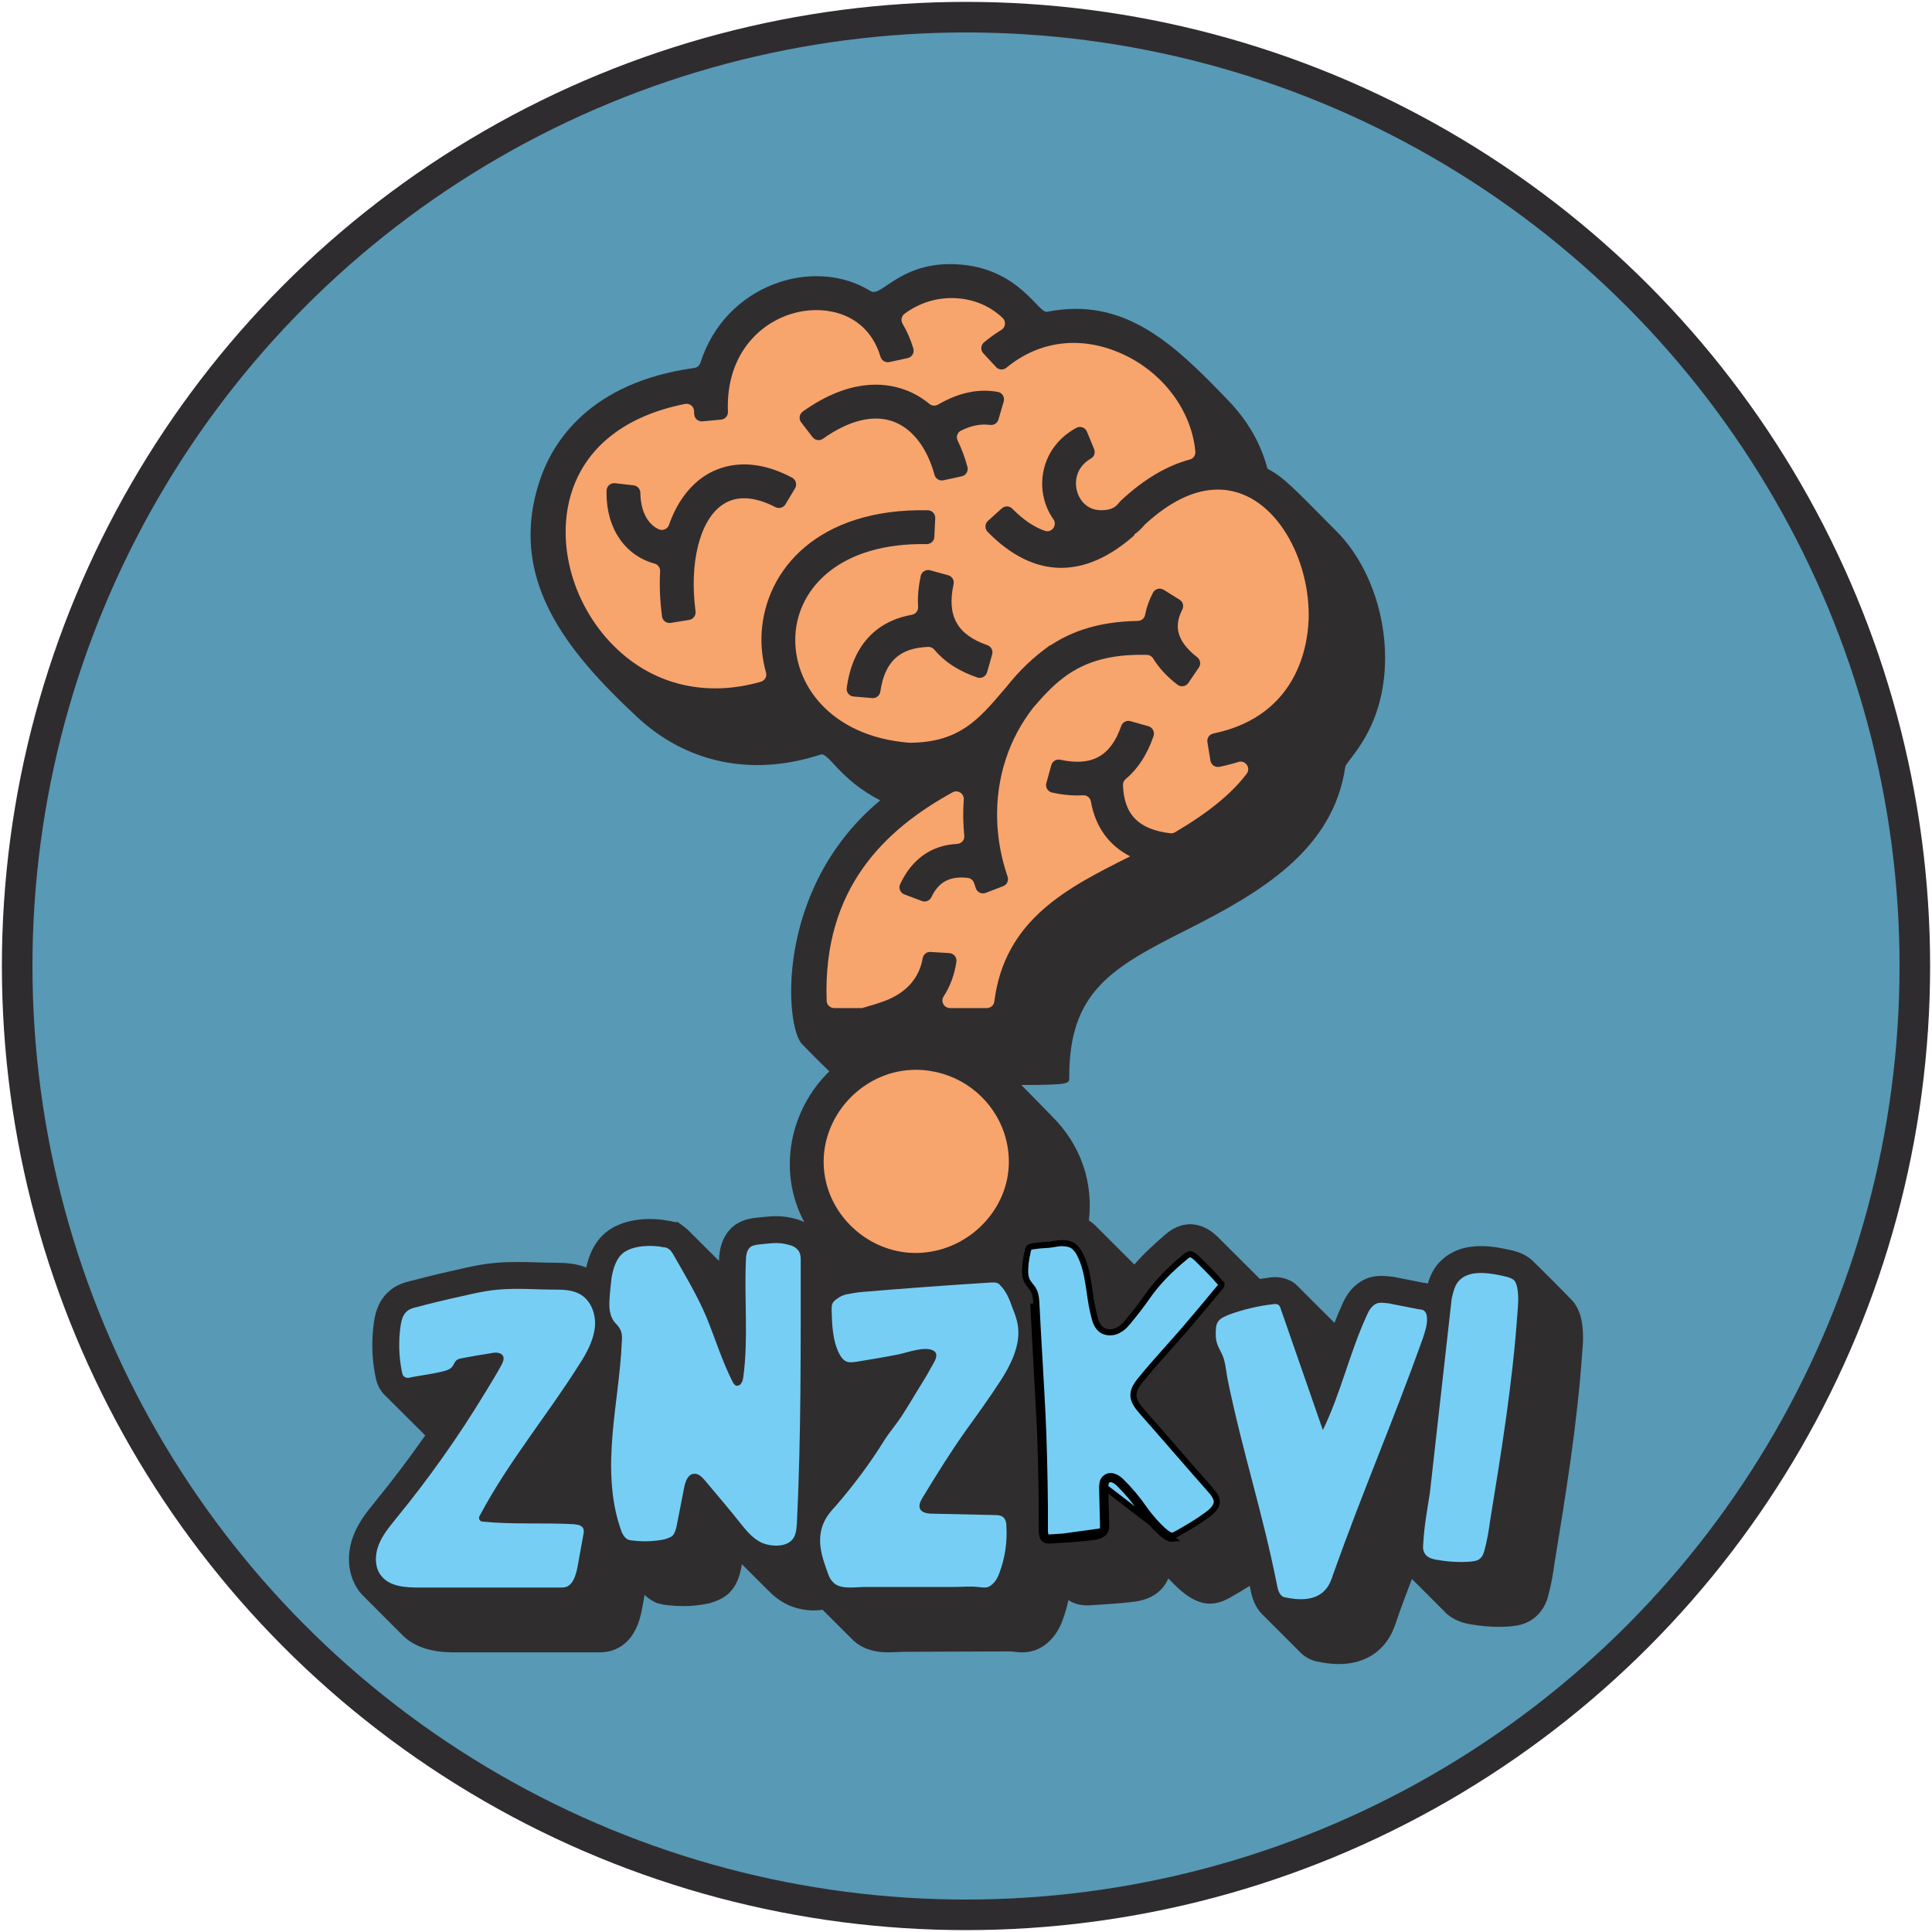 <svg width="316" height="316" viewBox="0 0 316 316" fill="none" xmlns="http://www.w3.org/2000/svg">
<circle cx="158" cy="158" r="155.192" fill="#5899B5" stroke="#2F2C2F" stroke-width="5"/>
<path d="M258.651 215.853C258.439 214.762 257.997 213.783 257.348 212.935C257.028 212.513 250.949 206.441 250.547 206.09C249.422 205.107 248.235 204.772 247.518 204.569L247.416 204.539L247.309 204.52C245.818 204.178 244.074 203.812 242.222 203.812C239.631 203.812 237.507 204.549 235.913 205.998C234.531 207.195 233.911 208.684 233.541 209.935C233.276 209.869 233.005 209.818 232.726 209.794C232.045 209.654 227.9 208.839 227.9 208.839L227.372 208.781C226.987 208.737 226.509 208.684 225.961 208.684C225.186 208.684 224.483 208.79 223.804 209.018L223.649 209.072L223.501 209.132C220.906 210.216 219.866 212.567 219.499 213.439C219.054 214.408 218.651 215.387 218.268 216.369L212.415 210.526C212.141 210.225 211.841 209.96 211.506 209.74L211.278 209.585L211.031 209.464C210.263 209.081 209.434 208.887 208.564 208.887C208.225 208.887 207.88 208.924 207.517 208.975C207.037 209.045 206.555 209.106 206.073 209.188C206.041 209.155 199.034 202.165 199.034 202.165C198.38 201.585 197.02 200.378 194.952 200.249L194.686 200.232L194.414 200.247C192.432 200.365 191.123 201.478 190.594 201.932C188.668 203.585 186.964 205.16 185.536 206.828L179.621 200.918C179.402 200.686 179.18 200.453 178.932 200.238C178.675 200.007 178.391 199.804 178.098 199.617C178.806 193.686 176.984 187.385 171.937 182.452C170.197 180.688 168.604 179.003 167.039 177.462C175.243 177.453 174.877 177.229 174.885 176.16C174.885 162.321 181.61 158.351 194.071 152.101C206.282 145.938 218.046 139.011 220.038 125.426C220.2 124.316 226.548 119.295 226.548 107.556C226.548 99.937 223.659 91.952 218.565 86.867C211.22 79.458 210.095 78.19 207.308 76.651C206.242 72.613 204.14 68.851 200.817 65.42C191.918 56.146 183.87 48.494 171.253 50.998C169.856 51.272 166.822 44.262 157.524 43.312C147.494 42.28 144.222 48.745 142.415 47.623C133.08 41.826 118.624 46.536 114.57 59.317C114.424 59.782 114.029 60.12 113.55 60.186C96.321 62.564 90.4 72.437 88.389 78.291C82.837 94.454 92.502 106.369 104.23 117.294C112.149 124.675 122.821 127.15 134.212 123.417C135.515 122.991 137.302 127.503 143.971 130.91C126.472 145.461 128.409 168.435 131.282 170.869C131.32 170.913 133.666 173.351 135.649 175.232C129.258 181.425 127.057 191.486 131.542 199.882C131.065 199.663 130.569 199.469 130.032 199.331C129.057 199.082 128.059 198.924 126.968 198.924C126.114 198.924 125.322 199.004 124.625 199.077C124.389 199.101 123.746 199.164 123.746 199.164C122.947 199.261 121.606 199.431 120.327 200.284L120.19 200.374L120.064 200.473C118.954 201.336 117.684 203.017 117.601 206.132C117.601 206.166 117.601 206.203 117.599 206.236L112.796 201.447C112.588 201.224 112.352 200.993 112.053 200.769L110.881 199.891H110.357C109.972 199.77 109.57 199.683 109.159 199.644C108.245 199.475 107.257 199.382 106.279 199.382C104.401 199.382 101.697 199.707 99.475 201.282C97.221 202.912 96.321 205.354 95.883 207.313C94.188 206.647 92.487 206.537 90.884 206.537C89.906 206.537 88.923 206.508 87.885 206.477C86.829 206.445 85.734 206.412 84.626 206.412C83.326 206.412 82.178 206.457 81.152 206.55C78.884 206.726 76.714 207.226 74.62 207.708C73.943 207.866 71.606 208.394 71.606 208.394C70.15 208.743 68.653 209.14 67.151 209.519C66.284 209.737 64.779 210.088 63.466 211.352C61.662 213.019 61.314 215.27 61.157 216.291C60.738 219.234 60.823 222.215 61.408 225.147C61.528 225.738 61.828 227.174 63.039 228.295L69.554 234.776C66.971 238.477 64.243 242.088 61.384 245.584L61.116 245.918C59.937 247.382 58.602 249.044 57.78 251.233C56.487 254.677 57.003 258.308 59.122 260.727L65.647 267.273C68.481 270.254 72.701 270.262 74.776 270.262H97.782C98.217 270.262 98.943 270.262 99.746 270.065L99.864 270.034C103.739 268.958 104.631 264.939 104.925 263.621C104.925 263.621 105.275 261.735 105.429 260.865C105.887 261.313 106.404 261.687 106.983 261.975L107.413 262.19L107.879 262.307C108.227 262.394 108.772 262.535 109.443 262.569C110.183 262.651 110.942 262.697 111.706 262.697C113.108 262.697 114.493 262.554 115.827 262.279L116.074 262.225L116.431 262.106C117.017 261.915 117.995 261.595 118.928 260.849L119.116 260.699L119.288 260.526C120.546 259.269 120.918 257.768 121.119 256.967L121.167 256.772L121.347 255.841C121.347 255.841 125.304 259.797 125.465 259.956C126.339 260.868 127.372 261.745 128.669 262.393C129.958 263.037 131.596 263.408 133.159 263.408C133.638 263.408 134.097 263.365 134.547 263.297C134.728 263.467 139.232 267.98 139.322 268.062C140.719 269.516 142.709 270.263 145.269 270.263C145.822 270.261 146.334 270.234 146.784 270.21C147.07 270.19 147.34 270.173 147.587 270.173C147.587 270.173 164.46 270.107 164.841 270.107C165.153 270.107 165.406 270.118 165.609 270.144L165.759 270.159C165.852 270.166 165.939 270.175 166.026 270.185C166.341 270.219 166.729 270.262 167.195 270.262C169.25 270.262 170.658 269.354 171.509 268.546C172.541 267.606 173.329 266.37 173.843 264.87C174.218 263.85 174.519 262.793 174.747 261.716C175.454 262.178 176.458 262.579 177.796 262.579C178.002 262.579 178.213 262.569 178.424 262.555C180.705 262.416 183.065 262.273 185.479 261.983L185.61 261.968C186.56 261.823 189.439 261.384 190.879 258.625C190.957 258.474 191.022 258.324 191.083 258.176C191.101 258.192 191.921 259.014 192.023 259.111C193.637 260.764 195.707 262.294 197.857 262.294C198.005 262.294 198.154 262.286 198.296 262.274C199.607 262.172 200.564 261.639 201.088 261.353C201.141 261.319 201.199 261.288 201.257 261.256L201.383 261.193L201.5 261.125C202.445 260.582 203.42 260.013 204.408 259.385C204.457 259.632 204.51 259.869 204.559 260.119C204.942 262.187 205.793 263.476 206.701 264.284C206.759 264.344 212.407 269.996 212.465 270.051C213.359 271.043 214.385 271.491 215.109 271.688L215.216 271.717L215.325 271.741C216.658 272.032 217.855 272.173 218.99 272.173C222.824 272.173 225.083 270.51 226.312 269.095C227.478 267.781 228.035 266.269 228.427 265.081C229.218 262.725 230.102 260.476 230.936 258.258C230.955 258.277 236.019 263.341 236.099 263.421C236.978 264.422 238.413 265.382 240.765 265.712C242.224 265.958 243.707 266.085 245.181 266.085C245.787 266.085 246.397 266.06 246.984 266.019L247.068 266.012L247.231 265.992C248.1 265.895 249.693 265.716 251.099 264.509C252.648 263.232 253.111 261.475 253.256 260.902C253.673 259.342 254.008 257.592 254.279 255.556C256.09 244.465 257.963 232.996 258.77 221.488C258.914 219.809 259.073 217.913 258.651 215.853Z" fill="#302D2F"/>
<path d="M165.009 190.045C165.009 197.738 158.659 204.302 150.905 204.889C150.529 204.927 150.152 204.936 149.773 204.936C142.835 204.936 136.816 200.005 135.165 193.575C134.87 192.44 134.716 191.262 134.716 190.045C134.716 181.879 141.607 174.977 149.773 174.977C150.575 174.977 151.376 175.032 152.143 175.163C157.82 176.036 162.459 180.026 164.24 185.302C164.738 186.802 165.009 188.392 165.009 190.045Z" fill="#F8A46D"/>
<path d="M199.197 80.076C195.383 80.076 191.36 82.006 187.242 85.807C186.72 86.456 186.134 86.989 185.496 87.439L185.569 87.52C181.551 91.094 177.517 92.879 173.572 92.879C169.432 92.879 165.387 90.915 161.543 86.997C161.049 86.49 161.06 85.674 161.589 85.197L163.865 83.145C164.354 82.705 165.106 82.726 165.566 83.195C167.367 85.016 169.139 86.224 170.92 86.828C172.03 87.2 172.973 85.9 172.3 84.944C171.505 83.822 170.933 82.508 170.647 81.059C169.896 77.258 171.325 72.522 176.071 69.973C176.709 69.63 177.509 69.933 177.782 70.604L178.955 73.456C179.185 74.017 178.977 74.672 178.453 74.98C175.668 76.608 175.915 79.179 176.075 79.989C176.391 81.586 177.636 83.453 180.105 83.453C181.926 83.453 182.551 82.833 183 82.249L183.308 81.908C187.035 78.422 190.826 76.169 194.617 75.159C195.199 75.005 195.567 74.436 195.511 73.839C194.876 67.078 190.121 60.747 183.259 57.756C176.652 54.874 169.915 55.758 164.602 60.153C164.1 60.568 163.36 60.513 162.919 60.037L160.834 57.79C160.348 57.266 160.408 56.442 160.958 55.986C161.867 55.23 162.812 54.555 163.787 53.956C164.483 53.53 164.584 52.564 163.992 52.003C162.116 50.221 159.7 49.099 156.967 48.819C153.702 48.483 150.516 49.399 147.942 51.328C147.438 51.706 147.3 52.405 147.622 52.947C148.359 54.179 148.958 55.54 149.389 57.014C149.59 57.705 149.159 58.42 148.458 58.572L145.46 59.22C144.828 59.357 144.202 58.977 144.016 58.353C142.028 51.739 136.103 50.159 131.442 50.876C125.067 51.856 118.64 57.418 119.063 67.366C119.09 68.018 118.593 68.574 117.944 68.633L114.894 68.919C114.184 68.984 113.57 68.435 113.541 67.722C113.534 67.563 113.528 67.402 113.523 67.243C113.504 66.476 112.791 65.923 112.037 66.071C102.6 67.939 96.133 72.813 93.634 80.094C90.681 88.692 93.725 99.458 101.042 106.273C107.366 112.168 115.725 113.99 124.419 111.517C125.077 111.33 125.477 110.662 125.292 110.004C124.686 107.842 124.444 105.631 124.573 103.474C125.198 93.135 133.856 83.088 151.771 83.46C152.461 83.475 153.003 84.067 152.968 84.758L152.823 87.816C152.795 88.491 152.226 89.007 151.549 88.995C137.382 88.747 130.562 96.159 130.1 103.806C129.616 111.838 135.843 120.462 148.686 121.48C148.734 121.482 148.783 121.485 148.83 121.485C156.847 121.433 160.027 117.713 164.043 113.012C164.251 112.772 164.455 112.528 164.663 112.287C166.656 109.753 169.026 107.472 171.764 105.529L171.794 105.571C175.231 103.288 179.688 101.661 186.091 101.563C186.681 101.553 187.189 101.141 187.296 100.564C187.519 99.378 187.946 98.168 188.578 96.947C188.908 96.306 189.722 96.088 190.332 96.467L192.934 98.084C193.477 98.42 193.673 99.116 193.384 99.684C192.206 102.004 192.032 104.552 195.815 107.496C196.334 107.899 196.46 108.632 196.089 109.175L194.368 111.707C193.966 112.297 193.144 112.421 192.579 111.987C190.861 110.666 189.55 109.242 188.639 107.738C188.416 107.368 188.033 107.123 187.602 107.11C177.261 106.85 173.187 110.876 169.016 115.72C165.003 120.845 162.894 127.239 163.097 134.12C163.19 137.25 163.764 140.357 164.802 143.379C165.018 144.006 164.714 144.696 164.094 144.937L161.227 146.04C160.57 146.294 159.836 145.951 159.608 145.286C159.513 145.011 159.418 144.731 159.329 144.455C159.181 143.988 158.779 143.648 158.291 143.589C154.874 143.182 153.308 144.718 152.335 146.751C152.06 147.326 151.387 147.594 150.789 147.371L147.923 146.294C147.25 146.04 146.927 145.264 147.229 144.614C149.161 140.482 152.359 138.252 156.536 138.031C157.242 137.995 157.793 137.396 157.72 136.696C157.641 135.893 157.587 135.09 157.562 134.284C157.529 133.105 157.554 131.938 157.637 130.787C157.706 129.801 156.676 129.117 155.809 129.591C144.844 135.625 134.554 145.207 135.208 163.703C135.229 164.362 135.783 164.882 136.444 164.882H141.013L141.37 164.776C142.458 164.461 143.582 164.132 144.616 163.748C148.193 162.425 150.35 160.016 150.914 156.736C151.02 156.11 151.568 155.661 152.201 155.7L155.277 155.89C155.996 155.933 156.532 156.584 156.428 157.299C156.125 159.41 155.416 161.322 154.334 162.99C153.804 163.806 154.427 164.882 155.398 164.882H161.406C162.021 164.882 162.555 164.431 162.63 163.82C164.324 150.364 174.63 145.194 184.62 140.181L184.855 140.067C181.346 138.265 179.159 135.219 178.425 131.082C178.314 130.461 177.749 130.038 177.122 130.079C176.819 130.1 176.509 130.109 176.193 130.109C174.896 130.109 173.525 129.953 172.081 129.633C171.383 129.481 170.951 128.776 171.14 128.089L171.957 125.138C172.132 124.506 172.772 124.123 173.414 124.262C178.606 125.384 181.667 123.689 183.392 118.739C183.608 118.122 184.264 117.773 184.897 117.953L187.845 118.786C188.528 118.983 188.906 119.72 188.676 120.395C187.631 123.431 186.1 125.771 184.143 127.396C183.848 127.64 183.666 127.995 183.676 128.38C183.831 133.233 186.235 135.663 191.407 136.291C191.679 136.324 191.96 136.26 192.195 136.122C197.626 132.921 201.412 129.853 203.902 126.56C204.634 125.593 203.7 124.264 202.542 124.629C201.563 124.937 200.535 125.202 199.461 125.42C198.77 125.562 198.094 125.108 197.98 124.409L197.483 121.385C197.377 120.735 197.801 120.112 198.446 119.978C212.903 116.987 214.054 104.442 214.054 100.587C214.055 90.681 208.083 80.076 199.197 80.076ZM128.468 82.491C128.131 83.057 127.411 83.249 126.823 82.946C124.231 81.603 120.918 80.687 118.193 82.538C114.45 85.08 112.721 92.002 113.76 99.991C113.847 100.658 113.403 101.282 112.735 101.391L109.71 101.882C109.029 101.993 108.38 101.528 108.288 100.842C107.94 98.259 107.838 95.779 107.971 93.454C108.003 92.864 107.627 92.332 107.054 92.178C102.317 90.898 99.204 86.529 99.204 80.677C99.204 80.528 99.206 80.376 99.212 80.228C99.234 79.503 99.874 78.952 100.594 79.034L103.647 79.384C104.286 79.458 104.741 80.007 104.741 80.649V80.677C104.741 81.544 104.915 85.234 107.72 86.557C108.378 86.867 109.172 86.552 109.415 85.866C110.619 82.429 112.532 79.692 115.083 77.959C117.451 76.348 122.395 74.33 129.553 78.126C130.178 78.458 130.407 79.252 130.043 79.86L128.468 82.491ZM146.117 68.953C142.851 67.759 138.885 68.732 134.596 71.768C134.057 72.147 133.31 72.031 132.911 71.51L131.042 69.08C130.612 68.521 130.739 67.717 131.312 67.307C138.687 62.056 144.431 62.443 148.015 63.754C149.475 64.285 150.823 65.073 152.045 66.082C152.443 66.407 153.004 66.424 153.447 66.166C156.819 64.212 160.04 63.525 163.225 64.105C163.938 64.235 164.371 64.972 164.168 65.668L163.302 68.628C163.128 69.231 162.532 69.583 161.909 69.499C160.408 69.3 158.882 69.601 157.194 70.425C156.59 70.717 156.339 71.458 156.635 72.059C157.281 73.378 157.817 74.816 158.233 76.36C158.418 77.047 157.997 77.753 157.303 77.905L154.307 78.556C153.667 78.697 153.029 78.31 152.856 77.677C151.64 73.237 149.222 70.087 146.117 68.953ZM159.837 110.808C156.799 109.763 154.459 108.232 152.833 106.275C152.59 105.982 152.232 105.794 151.851 105.807C147.127 105.961 144.697 108.232 143.99 113.115C143.896 113.766 143.318 114.237 142.665 114.18L139.612 113.922C138.899 113.863 138.388 113.212 138.488 112.508C139.439 105.722 143.151 101.617 149.158 100.554C149.772 100.445 150.202 99.893 150.163 99.268C150.063 97.701 150.206 96.013 150.596 94.209C150.75 93.513 151.456 93.084 152.14 93.276L155.093 94.089C155.723 94.263 156.106 94.905 155.967 95.546C154.845 100.736 156.54 103.799 161.489 105.524C162.107 105.74 162.459 106.397 162.279 107.028L161.441 109.977C161.247 110.661 160.511 111.038 159.837 110.808Z" fill="#F8A46D"/>
<path d="M73.505 212.46C76.146 211.904 78.855 211.141 81.499 210.933C84.626 210.654 87.754 210.933 90.883 210.933C92.204 210.933 93.594 211.001 94.774 211.626C96.721 212.668 97.555 215.102 97.279 217.259C96.998 219.411 95.889 221.428 94.705 223.236C89.491 231.506 83.167 239.085 78.578 247.704C78.369 247.982 78.23 248.399 78.511 248.675C78.578 248.816 78.855 248.884 78.994 248.884C83.932 249.374 88.936 249.024 93.872 249.301C94.428 249.374 95.122 249.441 95.399 249.999C95.539 250.343 95.47 250.76 95.399 251.108C95.053 252.917 94.774 254.657 94.427 256.463C94.148 257.714 93.732 259.243 92.481 259.589C92.203 259.66 91.856 259.66 91.578 259.66H68.569C66.344 259.66 63.843 259.519 62.453 257.852C61.272 256.533 61.272 254.449 61.897 252.781C62.523 251.108 63.703 249.717 64.816 248.329C70.168 241.793 75.034 234.913 79.411 227.685C80.109 226.503 80.874 225.32 81.569 224.07C81.916 223.374 82.959 222.053 81.916 221.427C81.36 221.151 80.735 221.219 80.177 221.359C78.72 221.568 77.188 221.844 75.729 222.12C75.312 222.194 74.826 222.261 74.548 222.61C74.27 222.887 74.2 223.303 73.923 223.582C73.645 223.934 73.228 224.07 72.812 224.208C71.005 224.695 69.198 224.904 67.318 225.253C66.901 225.388 66.416 225.461 66.067 225.112C65.859 224.976 65.79 224.625 65.719 224.278C65.234 221.844 65.165 219.343 65.511 216.909C65.651 216.008 65.859 215.102 66.485 214.544C66.972 214.062 67.597 213.919 68.222 213.781C69.958 213.294 71.767 212.876 73.505 212.46Z" fill="#77CEF4"/>
<path d="M109.417 204.292C109.695 204.5 109.834 204.776 110.043 205.053C111.991 208.46 114.007 211.798 115.535 215.412C116.994 218.957 118.106 222.639 119.844 226.047C119.982 226.255 120.052 226.464 120.33 226.602C120.607 226.74 121.024 226.602 121.237 226.255C121.445 225.977 121.514 225.63 121.58 225.213C122.417 218.957 121.722 212.561 121.997 206.236C121.997 205.402 122.137 204.427 122.762 203.943C123.181 203.667 123.738 203.594 124.294 203.526C125.892 203.386 127.351 203.109 128.949 203.594C129.644 203.734 130.342 204.084 130.687 204.709C130.967 205.194 130.967 205.678 130.967 206.236C130.967 220.555 131.034 234.874 130.342 249.126C130.269 250.1 130.203 251.142 129.578 251.835C128.463 253.156 125.822 252.948 124.432 252.253C123.182 251.627 122.208 250.517 121.306 249.403C119.357 246.901 117.342 244.606 115.327 242.175C114.841 241.618 114.216 240.924 113.451 241.063C112.547 241.133 112.127 242.243 111.919 243.218C111.502 245.37 111.085 247.459 110.668 249.611C110.529 250.169 110.391 250.794 109.974 251.21C109.627 251.487 109.14 251.628 108.722 251.768C107.054 252.112 105.247 252.185 103.577 251.976C103.302 251.976 103.021 251.904 102.747 251.836C102.049 251.487 101.704 250.726 101.493 250.027C99.824 245.161 99.755 239.95 100.173 234.806C100.589 229.664 101.493 224.588 101.705 219.443C101.771 218.75 101.771 217.914 101.354 217.289C101.146 216.871 100.732 216.522 100.451 216.176C99.687 215.134 99.616 213.813 99.687 212.632C99.756 211.382 99.896 210.128 100.033 208.946C100.313 207.419 100.798 205.752 102.049 204.845C103.72 203.667 106.638 203.594 108.584 204.012C108.862 204.012 109.141 204.085 109.349 204.293H109.417V204.292Z" fill="#77CEF4"/>
<path d="M140.936 211.321C148.009 210.727 155.083 210.206 162.232 209.76C162.526 209.76 162.825 209.76 163.05 209.833C163.273 209.908 163.491 210.056 163.642 210.278C164.611 211.248 165.134 212.589 165.581 213.856C166.024 214.971 166.472 216.163 166.546 217.429C166.773 220.332 165.208 223.458 163.642 225.841C161.858 228.597 159.919 231.278 157.986 233.958C155.454 237.531 153.146 241.253 150.838 245.049C150.539 245.573 150.242 246.169 150.465 246.765C150.763 247.432 151.731 247.579 152.475 247.579C155.901 247.656 159.397 247.729 162.825 247.807C163.272 247.807 163.719 247.88 164.015 248.102C164.461 248.398 164.61 249.07 164.61 249.668C164.761 252.196 164.387 254.807 163.491 257.187C163.272 257.856 162.899 258.6 162.301 259.121C161.559 259.867 160.815 259.643 159.918 259.567C158.656 259.419 157.315 259.567 156.048 259.567H148.529H141.382C139.743 259.567 137.211 260.091 136.094 258.6C135.797 258.301 135.648 257.928 135.499 257.558C134.978 256.145 134.457 254.729 134.232 253.241C134.01 251.753 134.158 250.187 134.829 248.85C135.276 247.88 135.946 247.136 136.69 246.317C139.594 242.965 142.274 239.392 144.582 235.669C145.476 234.254 146.518 233.064 147.411 231.723C148.379 230.235 149.273 228.747 150.167 227.257C150.911 226.067 151.655 224.874 152.325 223.609C152.698 222.938 153.741 221.525 152.698 220.929C151.283 220.109 148.454 221.224 146.965 221.525C144.732 221.97 142.423 222.344 140.19 222.715C139.593 222.79 138.923 222.938 138.328 222.64C137.881 222.416 137.509 221.896 137.286 221.448C136.168 219.29 136.093 216.683 136.019 214.302C136.019 213.929 136.019 213.483 136.168 213.183C136.318 212.887 136.615 212.589 136.912 212.441C137.359 212.067 137.881 211.845 138.477 211.695C139.298 211.546 140.116 211.398 140.936 211.321Z" fill="#77CEF4"/>
<path d="M180.766 243.284C180.775 243.209 180.78 243.133 180.786 243.056C180.813 242.699 180.84 242.336 181.115 242.145C181.641 241.626 182.506 242.13 183.025 242.658C184.434 244.038 185.706 245.562 186.855 247.235C187.541 248.239 190.481 251.828 191.727 251.685L180.766 243.284ZM180.766 243.284C180.786 244.067 180.805 244.839 180.824 245.61C180.854 246.822 180.884 248.028 180.916 249.261M180.766 243.284L180.916 249.261M180.916 249.261L180.917 249.265C180.936 249.613 180.959 250.028 180.772 250.383M180.916 249.261L180.772 250.383M180.772 250.383C180.4 251.103 179.504 251.297 178.748 251.411C176.467 251.687 174.174 251.825 171.954 251.956L171.941 251.957C171.53 251.981 171.119 252.005 170.829 251.748M180.772 250.383L170.829 251.748M170.829 251.748C170.46 251.424 170.426 250.866 170.402 250.449C170.431 245.086 170.315 239.731 170.136 234.38M170.829 251.748L170.136 234.38M170.136 234.38C169.965 230.164 169.721 225.953 169.478 221.756C169.313 218.899 169.148 216.048 169.006 213.207L170.136 234.38ZM167.869 209.226L167.861 209.188L167.846 209.152C167.72 208.835 167.693 208.5 167.668 208.082C167.667 206.943 167.803 205.866 168.073 204.778L168.079 204.752L168.083 204.726C168.123 204.43 168.212 204.203 168.307 204.085C168.508 203.916 168.837 203.833 169.209 203.809L169.231 203.807L169.252 203.804C169.987 203.692 170.656 203.652 171.35 203.611L171.355 203.611L171.356 203.61C171.74 203.587 172.111 203.522 172.449 203.464C172.506 203.454 172.562 203.444 172.617 203.435C173.01 203.368 173.366 203.318 173.731 203.327L173.732 203.327C174.538 203.346 175.233 203.499 175.685 203.899C176.085 204.256 176.41 204.666 176.617 205.13L176.623 205.144L176.63 205.157C177.417 206.666 177.774 208.352 178.054 210.128C178.117 210.522 178.175 210.922 178.234 211.325C178.436 212.71 178.644 214.134 179.027 215.487C179.128 215.928 179.291 216.408 179.55 216.82C179.811 217.236 180.19 217.615 180.726 217.778C182.239 218.289 183.575 217.314 184.326 216.388C185.436 215.063 186.479 213.74 187.515 212.273L187.515 212.273L187.52 212.266C189.215 209.777 191.408 207.586 193.774 205.652L193.783 205.644L193.792 205.636C194.104 205.355 194.385 205.166 194.673 205.137C195.016 205.171 195.315 205.414 195.774 205.82C195.835 205.88 195.896 205.941 195.958 206.002C197.159 207.194 198.404 208.429 199.526 209.732L199.548 209.757L199.573 209.779C199.652 209.85 199.74 209.957 199.8 210.044C199.801 210.196 199.702 210.421 199.456 210.645L199.429 210.67L199.405 210.699C197.979 212.449 196.554 214.136 195.059 215.895L195.059 215.895L195.055 215.9C193.755 217.47 192.404 218.983 191.044 220.507C190.951 220.611 190.858 220.715 190.766 220.819C189.314 222.446 187.855 224.09 186.453 225.819L186.447 225.826L186.442 225.833C186.424 225.857 186.405 225.882 186.386 225.907C186.022 226.387 185.521 227.048 185.411 227.861C185.314 228.505 185.517 229.082 185.8 229.573C186.063 230.03 186.424 230.458 186.738 230.83C186.757 230.853 186.776 230.875 186.794 230.896L186.794 230.896L186.802 230.906C188.296 232.591 190.298 234.89 192.302 237.192L192.361 237.26C194.344 239.538 196.324 241.812 197.805 243.485L197.805 243.485L197.813 243.493C198.142 243.848 198.466 244.229 198.7 244.626C198.931 245.02 199.049 245.389 199.024 245.734C198.968 246.159 198.75 246.552 198.418 246.926C198.082 247.304 197.654 247.636 197.228 247.935L197.228 247.935L197.222 247.939C195.781 248.981 194.326 249.823 192.846 250.678C192.726 250.739 192.611 250.802 192.507 250.86L192.498 250.865C192.385 250.928 192.286 250.983 192.189 251.031C191.996 251.126 191.844 251.177 191.697 251.186L191.683 251.187L191.67 251.188C191.636 251.192 191.547 251.186 191.386 251.117C191.23 251.05 191.042 250.939 190.829 250.785C190.401 250.478 189.919 250.035 189.44 249.542C188.482 248.555 187.594 247.429 187.268 246.953L187.268 246.952C186.102 245.255 184.81 243.707 183.378 242.304C183.087 242.008 182.681 241.7 182.245 241.54C181.812 241.381 181.245 241.341 180.794 241.761C180.499 241.984 180.391 242.299 180.342 242.548C180.317 242.678 180.304 242.808 180.295 242.92C180.292 242.959 180.289 242.994 180.287 243.028C180.281 243.1 180.277 243.164 180.269 243.229L180.266 243.263L180.267 243.297C180.286 244.079 180.305 244.851 180.324 245.622C180.354 246.834 180.384 248.041 180.417 249.274L180.417 249.282L180.417 249.289C180.438 249.665 180.442 249.936 180.329 250.15L180.327 250.154C180.213 250.375 180.01 250.538 179.711 250.663C179.409 250.789 179.051 250.86 178.68 250.916C176.419 251.189 174.144 251.326 171.925 251.457C171.706 251.47 171.545 251.479 171.404 251.462C171.274 251.447 171.206 251.414 171.16 251.374L171.159 251.373C171.079 251.302 171.015 251.189 170.972 251.013C170.928 250.837 170.914 250.644 170.902 250.436C170.931 245.069 170.815 239.713 170.635 234.364L170.635 234.36C170.465 230.142 170.22 225.92 169.977 221.718C169.811 218.861 169.646 216.014 169.506 213.182L169.506 213.182L169.505 213.176C169.504 213.157 169.503 213.138 169.502 213.119C169.466 212.535 169.423 211.842 169.147 211.222C169.041 210.961 168.897 210.754 168.764 210.583C168.707 210.509 168.658 210.449 168.613 210.393C168.54 210.304 168.479 210.228 168.413 210.133C168.358 210.051 168.299 209.969 168.245 209.895C168.239 209.887 168.233 209.878 168.226 209.869C168.165 209.785 168.11 209.708 168.061 209.632C167.96 209.478 167.898 209.35 167.869 209.226Z" fill="#77CEF4" stroke="black"/>
<path d="M209.068 213.397C209.276 213.536 209.416 213.814 209.485 214.094C211.777 220.696 214.075 227.303 216.368 233.902C219.286 227.928 220.747 221.253 223.528 215.208C223.874 214.37 224.361 213.536 225.195 213.189C225.82 212.981 226.514 213.119 227.211 213.189C228.811 213.536 230.476 213.814 232.146 214.161C232.425 214.161 232.704 214.232 232.911 214.37C233.258 214.648 233.396 215.135 233.396 215.62C233.467 216.736 233.05 217.845 232.703 218.96C227.766 232.722 222.989 243.653 218.054 257.487C217.775 258.388 217.429 259.291 216.803 259.988C215.131 261.932 212.283 261.723 210.06 261.239C209.294 261.031 209.013 260.056 208.877 259.291C206.444 247.061 203.298 237.797 200.795 225.635C200.516 224.238 200.448 222.503 199.753 221.253C199.197 220.14 198.849 219.585 198.849 218.194C198.849 217.5 198.849 216.662 199.265 216.107C199.683 215.552 200.448 215.273 201.074 214.999C203.435 214.161 205.732 213.606 208.163 213.327C208.51 213.259 208.791 213.259 209.068 213.397Z" fill="#77CEF4"/>
<path d="M246.329 208.805C246.8 208.936 247.275 209.067 247.653 209.401C247.891 209.711 248.052 210.082 248.136 210.516C248.436 211.955 248.312 213.415 248.181 214.937C247.387 226.261 245.552 237.516 243.727 248.704C243.506 250.362 243.218 252.005 242.806 253.561C242.661 254.104 242.452 254.637 242.059 254.936C241.662 255.306 241.022 255.359 240.455 255.428C238.754 255.551 236.945 255.454 235.23 255.156C234.333 255.038 233.388 254.773 232.994 254.019C232.716 253.493 232.721 252.931 232.801 252.31C232.949 249.596 233.453 246.86 233.874 244.18L237.44 212.397C237.73 211.243 237.964 210.012 238.831 209.285C240.672 207.566 244.148 208.305 246.329 208.805Z" fill="#77CEF4"/>
</svg>
